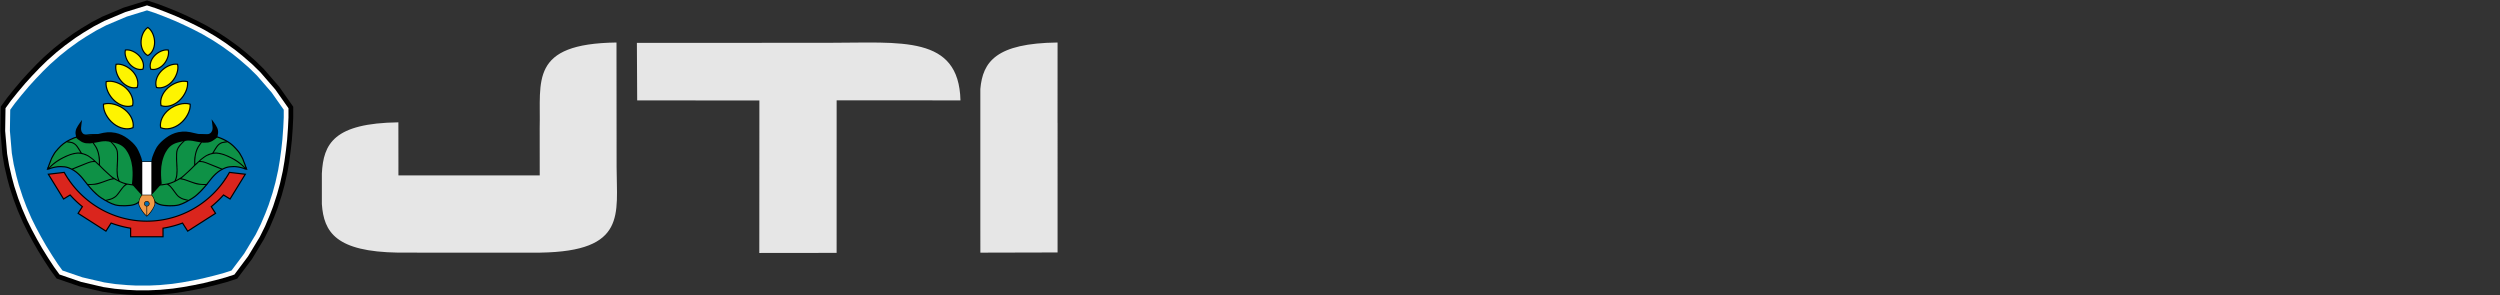 <svg xmlns="http://www.w3.org/2000/svg" width="3046" height="360" stroke="none" stroke-linecap="round" stroke-linejoin="round" fill="#fff" fill-rule="evenodd"><rect width="100%" height="100%" fill="#333333" stroke="none"/><path d="M241.679 167.838c-13.273.435-27.554 3.367-37.832 12.369-4.948 4.334-7.776 9.108-9.745 15.356-2.117 6.72-3.071 14.579-3.627 21.595-.303 3.827-.509 7.48-1.207 11.273-.76 4.123-6.427 3.923-6.019 7.454.254 2.202.092 4.62 5.074 10.408 1.656 2.811 4.19 4.189 7.253 5.251 5.212 1.806 17.274 1.958 22.56.511 5.638-1.545 11.91-5.234 16.864-8.365 6.114-3.864 13.409-11.737 18.812-18.779s11.102-14.293 21.295-18.074c3.701-1.373 6.018-1.358 9.912-1.556 1.835-.095 5.019.294 7.012.683s2.529.539 4.428 1.116l2.989.858c.283.061-.201-1.499-.812-3.396s-1.516-3.861-2.131-5.481c-.967-3.15-1.929-4.201-3.463-7.054-1.616-3.01-3.184-4.753-5.525-7.318-2.042-2.238-4.073-4.28-6.501-6.11-4.335-3.266-10.607-6.421-16.84-8.261s-14.967-2.727-22.498-2.48z" fill="#0e9146"/><path d="M176.682 248.371c-.172-3.453 4.887-3.462 5.034-.373.156 3.297-4.884 3.388-5.034.373zm1.838 3.445l-.176 10.548c-2.579-3.399-9.361-13.181-7.829-18.172l2.966-6.143c2.12-.033 10.304-.369 11.668.251 2.18.992 3.483 5.505 3.029 8.633l-8.325 15.402-.005-10.802c1.224-.829 2.726-1.379 2.646-3.545-.144-3.93-6.416-4.051-6.557.031-.092 2.692 1.709 2.24 2.582 3.796zm-8.466-2.611l-37.709-1.009c13.571-1.681 15.586-16.472 21.96-18.279 1.202-.341 6.885.366 8.93.427 2.679.083 2.734 1.025 5.795 4.168 1.891 1.943 3.937 2.599 2 5.995-1.64 2.872-1.443 5.296-.975 8.698zm22.102-20.375c2.253.055 4.368.227 6.641.151 1.861-.061 4.609-.605 6.115-.563 3.252.089 5.399 3.865 7.022 6.43l14.973 11.94c-1.129.943-2.537 1.53-3.879 2.088-7.495 3.12-17.936 5.123-25.6 2.008l-8.241-4.046c-.312-2.249-.044-3.446-.929-5.532-2.039-4.808-4.23-3.929.612-8.98 1.181-1.231 2.265-2.238 3.277-3.498zm-18.6-31.474l1.513-.029 9.569.002-.004 39.945-11.079-.022v-39.896zm-64.336 33.001c16.023-.097 20.693-6.109 27.88-6.993 1.825-.224 2.83.987 4.747 1.96l10.086 3.912c-6.205 5.56-9.521 17.148-20.529 17.506-5.533.179-20.64-13.683-22.184-16.384zm98.9-2.516c3.348-1.505 6.33-2.029 9.62-3.785 4.687-2.5 4.01-2.876 9.703-.517l21.809 5.428c-1.175 2.353-16.046 16.466-20.98 16.414-10.792-.112-13.867-11.836-20.153-17.54zm-120.299-17.029c1.23-.656 5.535-1.734 7.401-2.498 10.722-4.39 15.444-10.41 23.085-1.9 3.174 3.531 3.748 3.746 7.246 6.919 4.911 4.454 7.058 5.677 10.321 8.547l-13.216 5.088c-2.864.911-13.261 3.276-15.735 1.163l-4.543-4.644c-3.815-4.083-9.711-9.948-14.559-12.665zm135.8 9.564c4.38-2.825 6.736-5.263 10.128-8.611 11.652-11.499 11.034-13.895 22.843-7.801 7.325 3.78 10.36 4.115 12.95 5.37-8.634 6.851-6.872 5.921-13.942 12.789-3.474 3.375-3.314 8.685-19.411 3.394-1.666-.548-11.728-4.559-12.568-5.14zM61.017 207.743c1.033-1.248 3.505-3.235 5.073-4.452 9.517-7.389 21.327-15.068 34.142-10.202 3.921 1.489 9.463 5.1 11.381 7.434l-24.048 8.594c-2.646.479-3.825-.647-6.115-1.451-8.546-2.996-12.883-1.454-20.432.077zm186.159-9.308c3.209-1.704 5.26-4.728 11.413-6.997 9.647-3.558 19.447 1.11 26.962 6.532 1.48 1.067 8.85 6.754 9.815 8.329l-14.202-1.385c-4.22.656-8.117 3.591-12.062 2.649-7.715-1.843-13.877-6.773-18.88-7.926-.275-.062-1.472-.277-1.542-.3-.837-.279-.146-.009-.909-.433l-.595-.469zM58.277 207.771c.995-10.536 7.795-18.513 14.256-24.824 4.186-4.089 7.896-6.151 13.572-3.274 3.018 1.529 7.371 7.651 9.062 10.518l-21.38 5.864c-4.082 1.715-14.451 11.13-15.509 11.715zm204.613-18.974c1.57-2.995 5.683-9.081 8.853-10.612 2.106-1.018 6.112-1.663 8.022-.447 7.645 4.866 17.581 17.616 18.378 28.78l-6.957-6.145c-8.068-6.402-16.615-12.204-28.296-11.577zM110.806 176.357c3.291-.413 6.332-.841 9.503-1.464 4.717-.929 6.613-1.851 8.996-.153 4.86 3.464 8.258 5.437 10.942 10.871 3.165 6.405 2.596 11.761 1.687 19.323-1.1 9.16-1.035 10.7.973 19.073l-12.257-8.127c-1.653-1.288-9.765-8.537-10.078-9.697-.662-2.451 2.09-13.609-7.621-26.963-.694-.955-1.634-1.833-2.144-2.863zm-28.524-.054c.824-.673 4.669-2.444 5.633-2.843 2.05-.847 5.023-2.149 7.267-2.44l9.49 5.023c2.663.393 3.826-.012 5.368 1.872.843 1.03 2.248 2.923 3.055 4.225 3.686 5.936 6.787 14.056 5.926 22.82-6.043-5.309-11.329-10.825-19.019-13.562-3.765-1.34-2.681-1.111-4.717-3.699-4.047-5.146-5.541-9.836-13.726-10.69l.724-.71zm157.45 24.611c-.323-7.355 2.943-15.809 6.145-20.652 7.618-11.522 4.021-.268 16.061-10.887l14.21 5.947c-5.547 1.93-6.934 1.662-10.23 6.225-3.321 4.598-3.775 7.025-7.644 8.423-4.039 1.46-7.528 3.759-10.088 5.994l-8.341 7.573-.112-2.623zm-22.865 21.741c4.721-13.267-2.942-25.381 2.275-37.762 2.42-5.742 6.119-7.932 10.517-11.284 1.713-1.306 1.646-1.146 4.024-.733 5.338.925 8.189 1.793 14.127 2.055-1.362 1.856-2.596 3.397-3.753 5.429-1.052 1.847-2.074 3.702-2.937 5.851-1.758 4.373-2.905 9.535-2.905 14.703l-3.297 7.806c-1.93 1.904-3.331 3.111-5.492 5.214-2.674 2.603-8.944 7.162-12.559 8.722zm-53.601 6.181c-4.715.005-16.33-1.238-18.276-4.357-3.342-5.358-2.243-13.422-1.469-19.965.894-7.541 1.316-13.079-1.897-19.514-3.806-7.62-9.566-9.406-10.907-11.365l17.639 5.008c3.853 2.538 7.609 7.03 9.915 12.273 3.904 8.876 4.753 19.104 3.995 29.056-.751 9.851-1.279 5.13.999 8.864zm30.764-1.425c.047-.103.133-.221.181-.287.956-1.314.944-.853 1.25-1.591.328-.792-.43-5.656-.547-7.378-1.523-22.528 5.162-47.06 33.897-45.96l-1.78 1.479c-11.525 8.624-12.343 15.939-10.562 31.058.601 5.105 1.447 16.747-2.538 19.369-4.178 2.747-14.288 3.498-19.902 3.311zm82.595-53.437c-3.93-2.274-8.883-4.65-13.859-6.035l-6.886-21.657c.156 4.765 2.557 9.235.403 14.53-1.793 4.408-6.828 4.502-12.327 4.109-11.774-.843-23.002-8.744-40.328 2.167-6.083 3.831-12.876 10.524-16.132 16.788-2.323 4.469-2.627 6.884-4.218 11.85l-9.549.071c-3.517-8.793-4.746-14.213-11.851-20.723-4.992-4.572-11.614-9.784-20.936-11.582-11.933-2.302-18.071 2.027-28.65 2.913-17.386 1.457-12.165-10.48-11.479-18.642-6.128 9.057-9.797 11.854-6.881 21.926l-13.778 5.952c-11.37 5.809-23.5 20.743-23.861 35.53 6.264-2.095 10.74-4.118 17.61-3.602 6.546.492 11.438 3.268 15.421 6.001 3.419 2.347 8.508 7.131 11.313 10.114l10.331 10.72c3.473 3.458 6.984 6.868 11.574 9.86 4.439 2.892 8.005 5.193 13.584 7.461 8.297 3.373 18.18 4.919 27.175 2.1 2.869-.899 4.933-2.184 7.178-3.002 1.211 2.46 6.449 12.637 8.802 13.105 8.294-9.45 7.04-11.484 9.567-15.509 5.891 2.968 8.659 4.91 15.674 5.416 11.421.825 23.058-4.457 31.576-10.645 6.416-4.662 11.359-9.651 16.485-15.265.933-1.022 1.503-1.943 2.441-2.937.963-1.02 1.59-1.482 2.463-2.498 11.028-12.839 24.665-21.678 42.542-12.569-2.43-9.448-2.769-14.938-7.704-21.791-1.66-2.308-2.736-3.458-4.57-5.375-3.22-3.368-6.424-6.061-11.129-8.781z" fill="#1f1a17"/><path d="M179.187.5l12.757 4.152 11.982 4.544 13.611 5.545 11.636 5.251 12.362 5.971 11.08 5.797 13.621 8.035 11.542 7.588 12.79 9.281 8.923 7.197L311.022 73.876l10.456 10.233 18.582 21.448 17.214 24.486-.006 13.416-.618 12.8-1.066 14.66-1.399 12.69-1.857 13.604-2.09 12.331-3.431 15.438-3.65 13.322-4.873 15.034-4.088 10.712-5.96 14.062-6.499 13.108-14.655 24.302-17.965 23.939-12.761 4.142-12.364 3.368-14.27 3.514-12.5 2.591-13.511 2.438-12.372 1.823-15.741 1.507-13.797.645-15.802.01-11.451-.579-15.213-1.323-14.472-2.131-27.64-6.428-28.317-9.691-7.882-10.857L54 317.771l-7.753-12.487-6.326-11.088-6.493-12.098-5.557-11.204-6.298-14.507-4.877-12.924-4.892-15.027-2.99-11.069-3.444-14.881-2.446-14.424L.5 159.787l.465-29.928 7.889-10.85 8.023-9.993 9.479-11.232 8.589-9.444 9.498-9.914 8.938-8.748 11.849-10.472 10.783-8.632 12.778-9.298L98.394 35l13.087-7.873 12.961-6.783 26.14-11.047z" fill="#000"/><path d="M179.138 6.569l10.884 3.542 11.786 4.469 13.447 5.478 11.469 5.176 12.212 5.897 10.867 5.688 13.373 7.887 11.313 7.439 12.562 9.116 8.727 7.038 11.322 9.834 10.163 9.944 18.235 21.047 15.991 22.747-.003 11.448-.61 12.59-1.054 14.483-1.377 12.509-1.835 13.437-2.05 12.094-3.368 15.157-3.578 13.058-4.786 14.766-3.997 10.476-5.853 13.807-6.318 12.74-14.38 23.848L285.6 334.525l-10.888 3.533-12.161 3.312-14.098 3.472-12.321 2.555-13.345 2.408-12.134 1.788-15.456 1.479-13.522.633-15.521.01-11.198-.565-14.938-1.299-14.067-2.072L98.818 343.47l-26.307-9.003-6.724-9.264-6.91-10.544-7.658-12.336-6.237-10.93-6.414-11.95-5.449-10.99-6.182-14.241-4.78-12.667-4.805-14.761-2.924-10.825-3.38-14.61-2.378-14.02L6.288 159.584l.432-27.805 6.731-9.258 7.893-9.83 9.364-11.097 8.466-9.309 9.382-9.793 8.767-8.58 11.633-10.282 10.569-8.461 12.551-9.132 9.391-6.125 12.849-7.73 12.598-6.593L152.564 14.75z" fill="#fefefe"/><path d="M179.1 12.636l9.011 2.933 11.591 4.395 13.283 5.41 11.302 5.102 12.06 5.824 10.654 5.575 13.125 7.742 11.084 7.287 12.334 8.952 8.53 6.88 11.113 9.651 9.87 9.658 17.887 20.646 14.771 21.009-.005 9.478-.598 12.382-1.042 14.305-1.358 12.329-1.811 13.269-2.01 11.857-3.305 14.877-3.506 12.794L327.37 249.5l-3.908 10.238-5.745 13.552-6.134 12.372-14.106 23.393-15.414 20.542-9.014 2.924-11.96 3.258-13.924 3.429-12.143 2.519-13.18 2.378-11.897 1.753-15.166 1.451-13.25.621-15.241.01-10.945-.553-14.662-1.274-13.662-2.013-26.604-6.188-24.297-8.315-5.567-7.67-6.795-10.369-7.564-12.184-6.147-10.772-6.333-11.803-5.343-10.773-6.068-13.978-4.684-12.41-4.718-14.493-2.857-10.581-3.318-14.34-2.308-13.615-2.336-27.218.4-25.681 5.572-7.666 7.762-9.666 9.249-10.96 8.344-9.174 9.265-9.672 8.595-8.4 11.418-10.092L83.036 59.77l12.323-8.967 9.18-5.987 12.611-7.587 12.235-6.403 25.16-10.634z" fill="#006cb1"/><path d="M186.567 244.105c-1.724-2.012-3.53-4.394-4.482-6.88-.581-1.517-.669-2.648-.85-4.211-.098-.853.039-1.673.458-2.425.908-1.623 2.716-2.293 4.127-3.36.73-.555 1.276-1.164 1.448-2.098.678-3.68.891-7.402 1.188-11.124.575-7.248 1.499-14.967 3.689-21.915 2.045-6.488 5.027-11.504 10.171-16.011 10.54-9.233 25.094-12.278 38.737-12.726 2.721-.09 5.457-.034 8.173.141 4.877.314 10.089 1.01 14.782 2.398 5.944 1.755 12.36 4.772 17.299 8.494 2.477 1.864 4.616 4.008 6.699 6.291 2.294 2.512 4.104 4.58 5.731 7.608.617 1.15 1.29 2.273 1.903 3.424.666 1.252 1.192 2.504 1.653 3.845.637 1.859 1.53 3.621 2.138 5.507.256.794.521 1.598.738 2.406.256.953.506 2.196-.647 2.74-.38.178-.68.169-.961.107-1.014-.221-2.11-.587-3.101-.888-.694-.21-1.388-.424-2.091-.603-.725-.186-1.46-.333-2.196-.477-1.033-.202-2.09-.354-3.135-.471-1.129-.128-2.39-.246-3.525-.188-1.653.084-3.338.124-4.981.335-1.57.203-3.017.581-4.501 1.132-9.403 3.488-14.759 9.915-20.652 17.598a123.28 123.28 0 0 1-5.977 7.212c-2.094 2.337-4.3 4.607-6.606 6.728-2.047 1.871-4.256 3.697-6.604 5.181-5.172 3.27-11.339 6.915-17.253 8.537-1.686.462-3.54.687-5.281.831-2.132.176-4.286.225-6.426.185s-4.304-.174-6.431-.442c-1.742-.22-3.616-.538-5.278-1.114-3.318-1.15-6.101-2.696-7.958-5.768z" fill="#000"/><path d="M241.101 164.8c-13.273.437-27.554 3.367-37.832 12.37-4.947 4.334-7.776 9.108-9.745 15.357-2.117 6.718-3.071 14.578-3.627 21.594-.303 3.827-.509 7.48-1.206 11.273-.76 4.123-6.427 3.923-6.019 7.454.254 2.202.092 4.621 5.074 10.409 1.656 2.81 4.19 4.187 7.253 5.25 5.212 1.806 17.275 1.96 22.56.511 5.638-1.545 11.91-5.234 16.864-8.365 6.114-3.864 13.409-11.735 18.811-18.778s11.102-14.291 21.295-18.074c3.701-1.373 6.018-1.358 9.912-1.556 1.835-.093 5.019.294 7.012.683s2.529.539 4.428 1.116 2.707.797 2.99.858-.201-1.498-.812-3.396-1.516-3.861-2.131-5.48c-.967-3.148-1.93-4.2-3.462-7.054-1.616-3.009-3.184-4.753-5.525-7.317-2.042-2.238-4.073-4.282-6.501-6.112-4.335-3.265-10.607-6.421-16.839-8.261s-14.967-2.727-22.498-2.48z" fill="#0e9146"/><g fill="#000"><path d="M187.823 225.621c.675.718.79.468 2.204.468l1.831-.126c1.1-.041 2.909.138 3.898-.02.731-.117 1.111-.084 1.867-.093 1.418-.018 4.918-1.002 5.766-.764.234.066.496.177.719.269 4.701 1.924 9.094 12.062 13.959 15.307 4.304 2.87 6.313 2.863 11.502 4.148l.385-.608c-.57-.973-.667-.663-1.708-.985-5.311-1.639-4.945-.687-9.884-3.951-2.921-1.93-6.788-8.981-9.936-12.104-.461-.456-.761-.968-1.286-1.408l-1.561-1.256c.5-.224 1.325-.378 1.883-.565l1.807-.642c1.027-.359 2.557-.993 3.533-1.486l6.479-3.439c.604.032 1.486.267 2.105.365 6.545 1.038 14.382 5.671 21.292 6.381l9.559.482.381-.746-.421-.562c-1.629-.191-3.943.048-5.609-.146-.922-.107-1.957-.056-3.373-.3-6.963-1.201-11.706-3.466-18.214-5.662-1.241-.418-2.556-.663-3.84-.935.246-.386.972-.765 1.415-1.092.842-.619 8.85-8.012 9.419-8.58l5.142-5.144c.858-.859 1.83-1.587 2.693-2.448l2.634-2.51c1.438-.169 3.027-.047 4.368.223 3.309.666 7.102 2.422 10.256 3.701l13.276 5.369.596-.385c0-1.168-.967-1.211-2.731-1.923l-3.285-1.367-13.329-5.282c-2.945-1.214-4.514-1.528-7.58-1.746 1.066-1.353 4.151-3.419 5.599-4.521 1.665-1.266 5.021-2.784 6.978-3.308 5.495-1.471 7.776-1.374 13.271-.001 3.89.972 7.408 2.578 11.035 4.391 1.178.59 2.221 1.206 3.348 1.796 2.437 1.271 7.233 4.56 9.132 6.295.902.823 1.829 1.59 2.692 2.452 1.334 1.333 1.058 1.214 2.688 2.504l.465-.492v-.146c-.05-.463-.227-.658-.581-1.009-.902-.898-1.742-1.958-2.692-2.818-3.817-3.454-8.254-6.665-12.93-8.987-3.603-1.79-6.219-3.168-10.106-4.465-2.852-.951-5.944-1.726-8.952-1.946-1.16-.085-2.392.041-3.552.124.98-1.499 1.925-3.062 2.865-4.604.989-1.623 1.85-2.974 3.226-4.366 1.072-1.085 3.272-2.324 4.779-2.689 1.109-.269 2.183-.32 3.284-.512 1.746-.306 1.282-.041 2.993-.798l.018-.4-.423-.436c-.556-.276-6.369.806-7.146 1.117-5.243 2.087-7.281 6.377-10.038 10.901-.592.97-.92 2.049-1.982 2.303-5.936 1.413-8.933 3.844-13.517 7.42l-6.588 6.024c0-3.361-.021-6.468.518-9.645.668-3.936 1.907-7.889 3.892-11.292 1.089-1.865 4.982-7.108 6.375-9.075l-.613-.613c-.96.262-4.103 4.926-4.809 5.987-1.655 2.485-2.806 3.894-3.967 6.809-1.343 3.374-1.825 6.139-2.451 9.672-.403 2.275-.159 8.526-.293 9.258-.124.682-6.58 6.64-7.56 7.623-.856.857-1.863 1.607-2.694 2.45-.809.819-1.731 1.629-2.632 2.387-.943.793-1.836 1.568-2.819 2.324l-6.456 3.83c.411-1.722 1.576-3.139 1.712-6.86l.125-1.957c-.004-.784.125-1.273.123-2.081l.005-3.189c-.018-.476-.115-.493-.132-.969-.025-.681.035-1.411.009-2.092l-.347-6.142c-.198-1.243-.022-6.847-.025-8.547-.002-1.236.21-2.671.438-3.847.414-2.13 1.633-3.937 2.865-5.707.563-.807 1.419-1.571 1.962-2.325.913-1.266 7.212-6.82 8.847-8.333l-.43-.593c-1.08-.029-1.308.826-2.1 1.408-.602.444-1.126.989-1.74 1.444-1.058.784-2.444 2.04-3.385 2.982-2.148 2.148-4.129 4.18-5.727 6.885-2.075 3.517-2.079 6.382-2.079 10.535 0 1.465-.176 4.994.048 6.197.179.963.008 1.984.172 3.012.065.409.026 1.125.024 1.568l.238 4.415c.161 1.373.053 3.28-.107 4.654l-.138 3.046c-.043.387-.162.974-.224 1.367-.329 2.065-.713 2.877-1.483 4.763-.544 1.337-.203 1.059-1.509 1.674-4.736 2.227-10.059 3.394-15.27 3.587l-3.056.127c-1.111 0-2.004.124-3.06.122-1.034-.001-2.145-.333-2.327.794v.085z"/><path d="M300.08 203.169l1.538 4.022-4.018-1.134zM171.8 244.105c1.725-2.012 3.53-4.394 4.484-6.88.58-1.517.669-2.648.849-4.211.1-.853-.038-1.673-.458-2.425-.908-1.623-2.716-2.293-4.125-3.36-.732-.555-1.278-1.164-1.45-2.098-.678-3.68-.892-7.402-1.188-11.124-.575-7.248-1.5-14.967-3.69-21.915-2.043-6.488-5.027-11.504-10.17-16.011-10.54-9.233-25.094-12.278-38.737-12.726-2.722-.09-5.456-.034-8.174.141-4.877.314-10.088 1.01-14.781 2.398-5.945 1.755-12.36 4.772-17.3 8.494-2.474 1.864-4.615 4.008-6.699 6.29-2.293 2.512-4.104 4.58-5.73 7.608l-1.903 3.424c-.666 1.252-1.192 2.504-1.653 3.845-.638 1.859-1.531 3.621-2.138 5.507-.257.794-.521 1.598-.738 2.406-.256.953-.508 2.196.647 2.74.38.178.68.17.96.107 1.013-.22 2.11-.587 3.102-.888.692-.2 1.387-.424 2.088-.603.726-.186 1.462-.333 2.197-.477 1.033-.202 2.088-.354 3.135-.47 1.127-.128 2.39-.246 3.525-.188 1.653.084 3.339.124 4.981.335 1.57.203 3.016.581 4.501 1.132 9.403 3.488 14.76 9.915 20.651 17.598 1.901 2.477 3.896 4.886 5.978 7.212 2.094 2.337 4.289 4.607 6.606 6.728 2.046 1.87 4.256 3.697 6.604 5.181 5.172 3.27 11.338 6.915 17.253 8.537 1.686.462 3.54.687 5.279.831 2.132.176 4.288.225 6.427.185s4.304-.174 6.43-.442c1.744-.22 3.617-.538 5.279-1.114 3.318-1.15 6.1-2.696 7.957-5.768z"/></g><path d="M117.257 164.8c13.271.437 27.554 3.367 37.832 12.37 4.946 4.334 7.776 9.108 9.744 15.357 2.118 6.718 3.071 14.578 3.628 21.594.303 3.827.509 7.48 1.206 11.273.76 4.123 6.427 3.923 6.019 7.454-.254 2.202-.092 4.621-5.074 10.409-1.657 2.81-4.191 4.187-7.253 5.25-5.212 1.806-17.276 1.96-22.561.511-5.637-1.545-11.909-5.234-16.862-8.365-6.114-3.864-13.411-11.735-18.813-18.778S94.024 207.583 83.829 203.8c-3.7-1.373-6.017-1.358-9.912-1.556-1.833-.093-5.018.294-7.012.683s-2.527.539-4.427 1.116-2.708.797-2.99.858.202-1.498.813-3.396 1.516-3.861 2.131-5.48c.966-3.148 1.929-4.2 3.461-7.054 1.617-3.009 3.184-4.753 5.525-7.317 2.044-2.238 4.073-4.282 6.501-6.112 4.336-3.265 10.608-6.421 16.839-8.261s14.968-2.727 22.499-2.48z" fill="#0e9146"/><g fill="#000"><path d="M170.536 225.621c-.676.718-.791.468-2.204.468l-1.832-.126c-1.1-.041-2.908.138-3.898-.02-.731-.117-1.11-.084-1.865-.093-1.418-.018-4.918-1.002-5.766-.764-.234.066-.496.177-.72.269-4.7 1.924-9.092 12.062-13.957 15.307-4.305 2.87-6.315 2.863-11.502 4.148l-.386-.608c.57-.973.667-.663 1.709-.985 5.311-1.639 4.945-.687 9.885-3.951 2.919-1.93 6.788-8.981 9.936-12.104.46-.456.761-.968 1.286-1.408l1.561-1.256c-.49-.224-1.325-.378-1.883-.565-.597-.202-1.196-.429-1.807-.642-1.027-.359-2.557-.993-3.533-1.486l-6.48-3.439c-.605.032-1.485.267-2.104.365-6.545 1.038-14.382 5.671-21.292 6.381l-9.559.482-.381-.746.42-.562c1.63-.191 3.944.048 5.609-.146.922-.107 1.957-.056 3.374-.3 6.963-1.201 11.706-3.466 18.214-5.662 1.241-.418 2.556-.663 3.84-.935-.247-.386-.972-.765-1.415-1.092-.842-.619-8.85-8.012-9.419-8.58l-5.142-5.144c-.858-.859-1.831-1.587-2.694-2.448l-2.634-2.51c-1.437-.169-3.027-.047-4.367.223-3.31.666-7.102 2.422-10.256 3.701l-13.276 5.369-.597-.385c.001-1.168.968-1.211 2.732-1.923l3.284-1.367 13.331-5.282c2.945-1.214 4.514-1.528 7.58-1.746-1.066-1.353-4.151-3.419-5.6-4.521-1.663-1.266-5.021-2.784-6.977-3.308-5.497-1.471-7.777-1.374-13.273-.001-3.89.972-7.407 2.578-11.036 4.391-1.178.59-2.219 1.206-3.347 1.796-2.438 1.271-7.233 4.56-9.134 6.295-.902.823-1.829 1.59-2.692 2.452-1.333 1.333-1.058 1.214-2.688 2.504l-.464-.492v-.146c.05-.463.227-.658.58-1.009.902-.898 1.744-1.958 2.693-2.818 3.817-3.454 8.254-6.665 12.93-8.987 3.603-1.79 6.218-3.168 10.107-4.465 2.852-.951 5.943-1.726 8.951-1.946 1.16-.085 2.393.041 3.553.124-.981-1.499-1.925-3.062-2.865-4.604-.989-1.623-1.85-2.974-3.226-4.366-1.072-1.085-3.274-2.324-4.779-2.689-1.109-.269-2.183-.32-3.284-.512-1.746-.306-1.283-.041-2.993-.798l-.018-.4.421-.436c.557-.276 6.37.806 7.147 1.117 5.241 2.087 7.281 6.377 10.037 10.901.591.97.921 2.049 1.983 2.303 5.936 1.413 8.933 3.844 13.517 7.42l6.588 6.024c0-3.361.02-6.468-.519-9.645-.668-3.936-1.907-7.889-3.892-11.292-1.087-1.865-4.982-7.108-6.374-9.075l.612-.613c.96.262 4.105 4.926 4.811 5.987 1.655 2.485 2.806 3.894 3.966 6.809 1.343 3.374 1.825 6.139 2.45 9.672.404 2.275.159 8.526.294 9.258.124.682 6.579 6.64 7.56 7.623.855.857 1.862 1.607 2.694 2.45.809.819 1.731 1.629 2.633 2.387.943.793 1.834 1.568 2.818 2.324l6.456 3.83c-.41-1.722-1.576-3.139-1.712-6.86l-.124-1.957c.004-.784-.126-1.273-.123-2.081l-.005-3.189c.017-.476.115-.493.132-.969.025-.681-.035-1.411-.011-2.092l.348-6.142c.198-1.243.021-6.847.025-8.547.001-1.236-.21-2.671-.439-3.847-.413-2.13-1.631-3.937-2.865-5.707-.562-.807-1.418-1.571-1.961-2.325-.912-1.266-7.212-6.82-8.847-8.333l.429-.593c1.081-.029 1.309.826 2.099 1.408.603.444 1.126.989 1.74 1.444 1.058.784 2.445 2.04 3.386 2.982 2.147 2.148 4.129 4.18 5.727 6.885 2.075 3.517 2.079 6.382 2.079 10.535 0 1.465.175 4.994-.048 6.197-.179.963-.008 1.984-.172 3.012-.065.409-.026 1.125-.025 1.568l-.237 4.415c-.162 1.373-.054 3.28.107 4.654l.138 3.046c.043.387.162.974.224 1.367.328 2.065.713 2.877 1.482 4.763.545 1.337.203 1.059 1.51 1.674 4.736 2.227 10.059 3.394 15.269 3.587l3.056.127c1.112 0 2.006.124 3.061.122 1.034-.001 2.145-.333 2.327.794v.085z"/><path d="M58.278 203.169l-1.538 4.022 4.017-1.134zM179.419 68.095c-5.705-3.134-8.278-10.334-8.278-16.527 0-6.4 2.733-14.662 8.15-18.417l.824-.57.824.57c5.417 3.755 8.15 12.028 8.15 18.417 0 6.193-2.572 13.393-8.277 16.527l-.696.383-.697-.383zm15.528 87.16c-.675-3.952.191-8.055 1.858-11.655 1.928-4.164 4.97-7.811 8.552-10.658 1.233-.98 2.537-1.872 3.9-2.675 3.466-2.054 7.37-3.594 11.328-4.366 3.506-.685 7.373-.818 10.823.226l.96.29.065 1c.236 3.597-.767 7.335-2.226 10.595-1.647 3.681-4.03 7.136-6.814 10.048-1.087 1.139-2.251 2.207-3.484 3.186-3.582 2.846-7.822 4.984-12.314 5.921-3.884.81-8.076.727-11.773-.824l-.733-.306-.132-.784zm.523-26.807c-.884-3.695-.32-7.626 1.031-11.135 1.562-4.051 4.206-7.685 7.41-10.595 1.104-1 2.278-1.923 3.507-2.765 5.593-3.834 13.836-6.865 20.66-5.283l.976.225.13.994c.916 6.945-2.895 14.859-7.25 20.057-.955 1.141-1.987 2.223-3.091 3.224-3.204 2.9-7.075 5.191-11.257 6.356-3.622 1.008-7.59 1.189-11.182-.047l-.751-.258-.185-.773zm-5.575-22.003c-1.094-3.172-.939-6.673-.051-9.874 1.02-3.68 3.024-7.087 5.58-9.908.879-.969 1.829-1.877 2.832-2.719 4.576-3.84 11.528-7.186 17.646-6.383l.994.13.227.976c1.398 6.01-1.253 13.259-4.627 18.189-.738 1.08-1.548 2.113-2.427 3.083-2.557 2.82-5.752 5.148-9.313 6.525-3.1 1.197-6.567 1.693-9.83.915l-.773-.184-.259-.751zm-7.034-22.31c-.905-2.656-.77-5.58-.017-8.257.859-3.056 2.533-5.881 4.668-8.22 3.99-4.37 11.011-8.306 17.058-7.49l.993.135.224.976c1.145 5.013-1.064 11.02-3.9 15.12-.616.894-1.29 1.748-2.022 2.55-2.134 2.337-4.798 4.262-7.762 5.395-2.596.992-5.497 1.393-8.225.732l-.77-.188-.256-.752zm-20.895 72.21c-3.697 1.551-7.888 1.634-11.773.824-4.491-.937-8.732-3.075-12.314-5.921-1.232-.98-2.395-2.047-3.484-3.186-2.785-2.912-5.166-6.368-6.813-10.048-1.46-3.261-2.463-6.998-2.228-10.595l.066-1 .959-.29c3.451-1.044 7.318-.91 10.824-.226 3.957.772 7.862 2.311 11.327 4.366 1.355.803 2.659 1.695 3.892 2.675 3.582 2.846 6.623 6.494 8.55 10.658 1.667 3.601 2.535 7.703 1.859 11.655l-.133.784-.733.306zm-.593-26.865c-3.592 1.236-7.56 1.056-11.183.047-4.183-1.165-8.052-3.446-11.257-6.356-1.103-1-2.134-2.082-3.091-3.224-4.354-5.198-8.166-13.112-7.248-20.057l.13-.994.977-.225c6.824-1.582 15.067 1.448 20.66 5.283 1.228.842 2.404 1.764 3.506 2.765 3.205 2.9 5.849 6.544 7.4 10.595 1.353 3.508 1.916 7.439 1.032 11.134l-.185.773-.75.259zm5.48-22.099c-3.263.778-6.733.282-9.83-.915-3.562-1.377-6.756-3.704-9.313-6.525-.878-.97-1.688-2.003-2.428-3.084-3.373-4.93-6.023-12.178-4.626-18.189l.227-.976.994-.13c6.119-.803 13.071 2.543 17.648 6.383 1.002.842 1.951 1.75 2.83 2.719 2.557 2.821 4.56 6.228 5.581 9.908.888 3.2 1.042 6.702-.052 9.874l-.259.75-.772.184zm7.037-22.306c-2.728.66-5.629.26-8.223-.732-2.966-1.133-5.628-3.058-7.762-5.395-.733-.801-1.407-1.656-2.023-2.55-2.826-4.1-5.036-10.106-3.9-15.119l.224-.976.993-.135c6.05-.816 13.071 3.121 17.06 7.49 2.134 2.339 3.808 5.164 4.668 8.22.753 2.676.888 5.601-.017 8.257l-.256.752-.772.188z"/></g><path d="M180.115 66.827h0c4.412-2.422 7.527-8.342 7.527-15.259s-3.115-14.17-7.527-17.227h0c-4.41 3.056-7.527 10.31-7.527 17.227s3.117 12.837 7.527 15.259h0zm16.257 88.184v.001h.001c6.315 2.648 15.257.959 22.627-4.898s12.458-15.316 11.98-22.603h0v-.001.001c-7-2.112-17.356.707-24.725 6.562s-11.037 14.187-9.884 20.938h0zm.503-26.899h.001c6.108 2.102 14.422-.043 20.997-6.012s10.779-15.19 9.879-22.021h0-.001c-6.711-1.555-16.293 1.741-22.868 7.711s-9.51 14.039-8.007 20.323h0zm-5.614-22.138h0c5.487 1.308 12.53-1.261 17.736-7.005s8.078-14.114 6.717-19.973h0v-.001.001c-5.964-.783-14.011 2.895-19.22 8.64s-7.074 13.006-5.234 18.338v.001zM184.23 83.67h.001c4.498 1.09 10.286-.998 14.576-5.697s6.67-11.558 5.572-16.372h0-.001c-4.892-.659-11.507 2.334-15.796 7.034s-5.845 10.653-4.351 15.034v.001zm-22.82 71.342l-.001.001c-6.315 2.648-15.258.959-22.627-4.898s-12.458-15.316-11.98-22.603h0v-.001.001c6.99-2.112 17.355.707 24.725 6.562s11.037 14.187 9.883 20.938h.001zm-.504-26.899h-.001c-6.109 2.102-14.422-.043-20.998-6.012s-10.778-15.19-9.877-22.021h0c6.712-1.555 16.293 1.741 22.87 7.711s9.51 14.039 8.006 20.323h.001zm5.614-22.138h-.001c-5.486 1.308-12.53-1.261-17.736-7.005s-8.078-14.114-6.716-19.973h0v-.001.001c5.964-.783 14.012 2.895 19.218 8.64s7.075 13.006 5.236 18.338v.001zm7.03-22.305h0c-4.5 1.09-10.286-.998-14.577-5.697s-6.67-11.558-5.571-16.372h0c4.892-.659 11.508 2.334 15.798 7.034s5.845 10.653 4.35 15.034v.001z" fill="#fef400"/><path d="M99.421 251.94a127.43 127.43 0 0 1-14.115-13.445l-8.069 4.965-19.532-31.749 20.919-2.45.472.839c5.339 9.48 12.008 18.18 19.768 25.805 21.432 21.063 49.953 32.855 80.026 32.855s58.591-11.792 80.024-32.852c7.761-7.626 14.429-16.326 19.769-25.807l.473-.839 20.919 2.45L280.542 243.46l-8.07-4.965c-4.354 4.834-9.076 9.331-14.114 13.444l5.256 8.216-35.127 22.47-6.384-9.982c-7.377 2.715-15 4.729-22.755 6.018v10.529h-40.916v-10.531c-7.753-1.289-15.376-3.303-22.753-6.016l-6.384 9.982-35.127-22.47 5.255-8.215z" fill="#000"/><path d="M178.89 270.207h0c-43.365-.143-81.142-24.047-101.053-59.397l-4.597.538-13.116 1.535 17.587 28.586 7.868-4.841c4.891 5.537 10.263 10.635 16.05 15.232l-.293-.234-5.173 8.09 32.69 20.91 6.234-9.748-.176-.067c7.965 3.028 16.318 5.265 24.964 6.614v10.318h38.023v-10.314c8.584-1.34 16.878-3.555 24.79-6.551l6.234 9.748 32.69-20.91-5.172-8.089-2.813 2.183a125.994 125.994 0 0 0 18.576-17.189l-.007.007 7.87 4.843 17.586-28.586-17.711-2.073c-19.912 35.349-57.688 59.254-101.053 59.397z" fill="#da251d"/><g fill="#000"><path d="M172.822 238.051c-.018-1.346.573-4.739.62-6.237l.367-9.307c.054-1.804-.041-17.998-.201-19.039-.14-.911.037-1.802-.104-2.713-.231-1.506-.168-3.392-.412-5.22-.445-3.328-4.442-12.663-6.418-15.622-3.017-4.52-6.75-7.86-11.064-11.099-4.456-3.347-9.568-5.883-15.06-6.978-7.061-1.408-12.557-.686-19.445 1.105-4.743 1.234-14.493 3.047-18.848.58-2.731-1.548-3.68-4.492-3.512-7.515.135-2.417.879-7.254 1.227-9.915-.774.7-4.06 5.63-4.826 6.807-3.146 4.834-3.867 8.29-2.447 13.814.475 1.846 1.064 2.252 2.596 3.282 3.167 2.128 3.799 3.039 7.601 4.153 2.014.591 3.396.4 5.4.469 1.652.057.2.302 2.642-.037 4.759-.659 7.793-1.253 12.519-2.175 1.603-.314 3.865-.347 5.521-.352 2.702-.009 12.185 2.231 14.52 3.112 5.953 2.245 9.318 5.645 12.332 11.056 3.83 6.872 5.713 15.803 5.72 23.668.004 3.63.022 5.056-.236 8.58l-.5 5.381c-.125 1.022.226.978.904 1.8 1.15 1.392 4.598 4.978 5.544 6.211.389.506 5.184 5.904 5.563 6.193zm24.386-46.857c.272.39.296.398.799.248l.006-.647c-.333.177-.413.085-.805.4z"/><path d="M84.32 218.54c.352.354.173.296.693.266-.05-.353.007-.475-.266-.815-.274.635.195.226-.427.55zm100.639 18.701c.018-1.346-.573-4.739-.62-6.237l-.366-9.307c-.055-1.804.04-17.998.201-19.039.141-.911-.038-1.802.103-2.713.233-1.506.168-3.392.412-5.22.445-3.33 4.443-12.663 6.418-15.623 3.017-4.52 6.75-7.86 11.064-11.098 4.458-3.347 9.569-5.884 15.062-6.978 7.059-1.408 12.557-.687 19.444 1.105 4.745 1.234 14.494 3.047 18.849.579 2.731-1.546 3.68-4.491 3.51-7.515-.134-2.415-.878-7.254-1.227-9.914.774.7 4.06 5.63 4.826 6.807 3.147 4.834 3.869 8.29 2.448 13.814-.476 1.846-1.064 2.252-2.596 3.282-3.167 2.128-3.8 3.039-7.601 4.153-2.015.59-3.398.4-5.41.469-1.65.057-.2.302-2.642-.037-4.758-.659-7.791-1.253-12.518-2.176-1.603-.313-3.866-.346-5.522-.352-2.702-.008-12.185 2.231-14.52 3.113-5.952 2.245-9.317 5.645-12.332 11.055-3.828 6.872-5.713 15.805-5.72 23.669-.002 3.63-.022 5.056.237 8.58l.5 5.381c.125 1.022-.226.978-.904 1.8-1.15 1.392-4.598 4.977-5.545 6.211-.387.506-5.183 5.904-5.561 6.193zm-24.386-46.857c-.272.389-.297.398-.8.248l-.005-.647c.332.177.413.085.805.4zm112.887 27.346c-.351.354-.172.296-.692.266.049-.353-.007-.476.266-.815.274.635-.196.226.426.55z"/><path d="M185.154 237.614c2.533 2.659 3.598 6.676 3.935 10.23.247 2.585-3.249 8.04-4.707 10.056-1.365 1.884-3.082 4.074-4.902 5.537l-.595.477-.59-.48c-1.817-1.482-3.526-3.64-4.897-5.533-1.459-2.015-4.955-7.47-4.708-10.056.338-3.555 1.403-7.572 3.935-10.23V196.606h12.529v41.008z"/></g><path d="M178.89 237.912h5.541v-.004c2.289 2.261 3.813 5.884 3.938 10.004.243 1.511-1.633 5.5-4.574 9.563-1.677 2.317-3.38 4.213-4.768 5.396l-.138.111-.137-.111c-1.387-1.183-3.089-3.079-4.768-5.396-2.941-4.063-4.816-8.052-4.573-9.563.124-4.12 1.648-7.743 3.938-10.004v.004h5.541z" fill="#ef9a48"/><path d="M173.349 197.329h11.082v39.923h-11.082z" fill="#fefefe"/><path d="M176.182 248.233a2.703 2.703 0 1 1 5.417 0 2.703 2.703 0 1 1-5.417 0z" fill="#006cb1"/><g fill="#000"><path d="M178.89 244.904c.92 0 1.752.373 2.354.975s.975 1.435.975 2.354-.373 1.751-.975 2.354h-.001v.001c-.603.602-1.436.975-2.353.975s-1.75-.373-2.353-.975l-.001-.001a3.318 3.318 0 0 1-.975-2.354c0-.918.372-1.752.975-2.354s1.434-.975 2.354-.975zm1.835 1.494c-.47-.47-1.118-.76-1.835-.76a2.584 2.584 0 0 0-1.835.76c-.47.47-.76 1.119-.76 1.835s.29 1.367.758 1.836l.002.001c.468.469 1.117.76 1.835.76s1.366-.29 1.835-.76l.001-.001a2.588 2.588 0 0 0 .759-1.836c0-.715-.29-1.365-.76-1.835z" fill-rule="nonzero"/><path d="M178.509 251.467c0-.164.132-.295.295-.295h.17c.163 0 .295.132.295.295v11.57c0 .164-.132.295-.295.295h-.17c-.164 0-.295-.132-.295-.295z"/></g><path d="M776.345 122.31l148.894.119-.102 185.785 94.194-.108.039-185.84 150.861.025c-1.948-79.766-71.927-70.141-160.592-70.141l-233.657.1.362 70.06zm-118.735 91.428l-.051-57.668c1.477-57.545-12.865-102.848 93.578-104.285l.135 151.738c0 57.36 12.807 102.67-92.979 104.271v.013H485.232v-.013c-75.852-1.147-90.729-24.771-93.075-59.193v-37.176c1.85-36.256 14.508-61.311 93.23-62.374l.058 64.688h172.166zm630.937-63.977h-.033l.033-97.977c-74.951.885-91.132 23.4-94.093 56.565v169.287l.026 30.193 94.067-.235V149.762z" fill="#e6e6e6"/></svg>